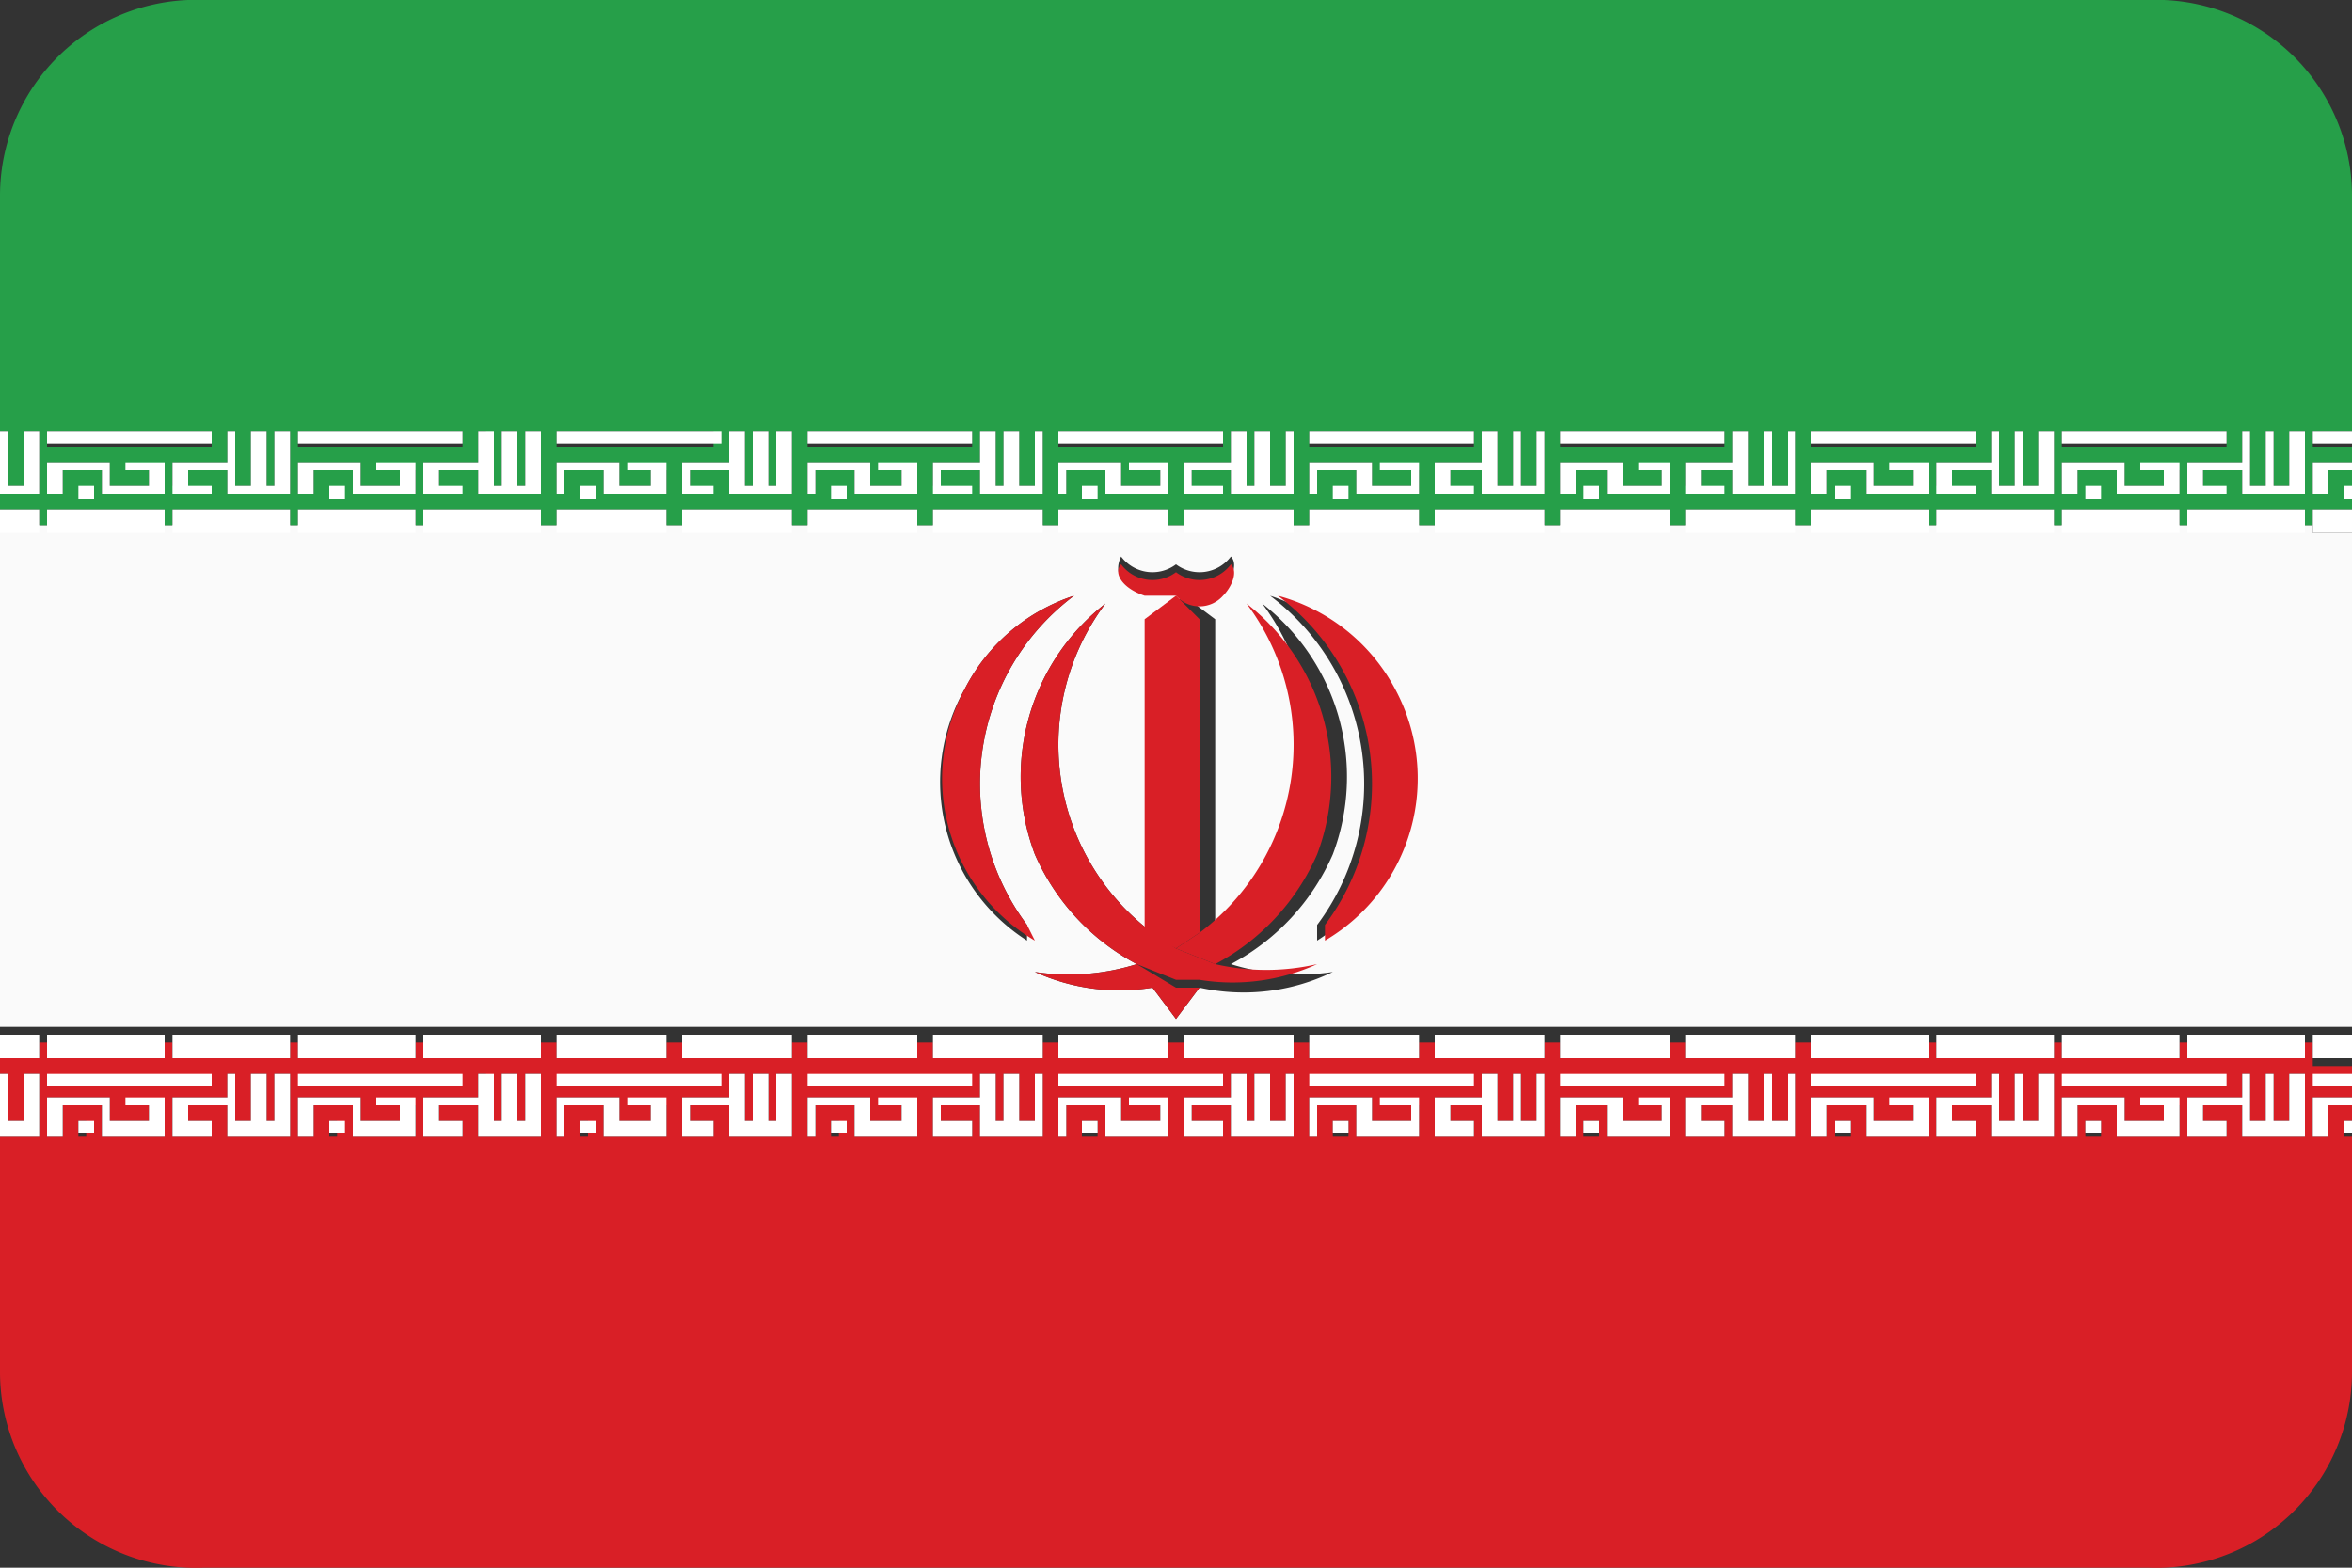 <svg xmlns="http://www.w3.org/2000/svg" viewBox="0 0 30 20"><rect x="0" y="0" width="30" height="20" fill="#333333" stroke="none"/><defs><style>.cls-1{fill:#fafafa;}.cls-2{fill:#269f49;}.cls-3{fill:#d91f26;}.cls-4{fill:#fff;}</style></defs><title>ir</title><g id="Layer_17" data-name="Layer 17"><path class="cls-1" d="M29.5,6.7H0v6.4H30V6.8h-.5Zm-15.2.4h0a.5.5,0,0,0,.7.1h0a.5.5,0,0,0,.7-.1c.1.1,0,.3-.1.4a.4.4,0,0,1-.6,0h-.4C14.3,7.5,14.2,7.3,14.3,7.1Zm-2,1.7a2.4,2.4,0,0,1,1.4-1.2,3,3,0,0,0-.6,4.2V12A2.4,2.4,0,0,1,12.3,8.8Zm3,3.8h0L15,13l-.3-.4h0a2.6,2.6,0,0,1-1.5-.2,2.9,2.9,0,0,0,1.3-.1,2.9,2.9,0,0,1-1.3-1.4,2.8,2.8,0,0,1,.9-3.2,3,3,0,0,0,.6,4.2v-4l.4-.3.4.3v4a3,3,0,0,0,.6-4.2,2.8,2.8,0,0,1,.9,3.2,2.9,2.9,0,0,1-1.3,1.4,2.9,2.9,0,0,0,1.3.1A2.6,2.6,0,0,1,15.3,12.6Zm1.5-.6v-.2a3,3,0,0,0-.6-4.2,2.4,2.4,0,0,1,1.4,1.2A2.4,2.4,0,0,1,16.8,12Z"/><path class="cls-2" d="M27.4,0H2.6A2.5,2.5,0,0,0,0,2.5v3H.1v.7H.3V5.5H.5v.8H0v.2H.5v.2H.6V6.5H2.1v.2h.1V6.5H3.7v.2h.1V6.5H5.3v.2h.1V6.5H6.9v.2h.2V6.5H8.5v.2h.2V6.5h1.4v.2h.2V6.5h1.4v.2h.2V6.5h1.4v.2h.2V6.5h1.4v.2h.2V6.5h1.4v.2h.2V6.5h1.4v.2h.2V6.5h1.4v.2h.2V6.5h1.4v.2h.2V6.5h1.4v.2h.2V6.5h1.5v.2h.1V6.5h1.5v.2h.1V6.5h1.5v.2h.1V6.5h1.5v.2h.1V6.5H30V6.3h0V6h-.3v.3h-.2V5.9H30V5.7h-.5V5.5H30v-3A2.5,2.5,0,0,0,27.4,0ZM1.1,6.3h0Zm1,0H1.3V6H.8v.3H.6V5.9h.8v.3h.5V6h.2ZM.6,5.7V5.5H2.7v.2Zm3.1.6H2.9V6H2.4v.2H2.2V5.9h.7V5.5H3v.7h.2V5.5h.2v.7h.1V5.5h.2Zm.6,0h0Zm1,0H4.5V6H4v.3H3.8V5.9h.8v.3h.5V6h.2ZM3.8,5.7V5.5H5.9v.2Zm3.1.6H6.1V6H5.6v.2H5.4V5.9h.7V5.5h.1v.7h.2V5.5h.2v.7h.1V5.5h.2Zm.6,0h0Zm1,0H7.7V6H7.2v.3H7.1V5.9h.8v.3h.4V6h.2ZM7.1,5.7V5.5h2v.2Zm3,.6H9.3V6H8.8v.2H8.7V5.9h.6V5.5h.2v.7h.1V5.5h.2v.7h.1V5.5h.2Zm.6,0h0Zm1,0h-.8V6h-.5v.3h-.1V5.9h.8v.3h.4V6h.2Zm-1.4-.6V5.5h2.1v.2Zm3,.6h-.8V6H12v.2h-.1V5.9h.6V5.5h.2v.7h.1V5.5H13v.7h.2V5.5h.1Zm.7,0h0Zm.9,0h-.8V6h-.5v.3h-.1V5.9h.8v.3h.5V6h.1Zm-1.4-.6V5.5h2.1v.2Zm3,.6h-.8V6h-.5v.2h-.1V5.9h.6V5.5h.2v.7H16V5.5h.2v.7h.2V5.5h.1Zm.7,0h0Zm.9,0h-.8V6h-.5v.3h-.1V5.9h.8v.3H18V6h.1Zm-1.4-.6V5.5h2.1v.2Zm3,.6h-.8V6h-.4v.2h-.2V5.9h.6V5.5h.2v.7h.2V5.5h.1v.7h.2V5.5h.1Zm.7,0h0Zm.9,0h-.8V6h-.4v.3h-.2V5.9h.8v.3h.5V6h.1Zm-1.4-.6V5.5H22v.2Zm3,.6h-.8V6h-.4v.2h-.2V5.9h.6V5.5h.2v.7h.2V5.5h.1v.7h.2V5.5h.1Zm.7,0h0Zm1,0h-.8V6h-.5v.3h-.2V5.9h.8v.3h.5V6h.2Zm-1.5-.6V5.5h2.1v.2Zm3.1.6h-.8V6h-.5v.2h-.2V5.9h.7V5.5h.1v.7h.2V5.5h.1v.7H26V5.5h.2Zm.6,0h0Zm1,0H27V6h-.5v.3h-.2V5.9h.8v.3h.5V6h.2Zm-1.5-.6V5.5h2.1v.2Zm3.1.6h-.8V6h-.5v.2h-.2V5.9h.7V5.5h.1v.7h.2V5.5H29v.7h.2V5.5h.2Z"/><path class="cls-3" d="M29.5,13.3h-.1v.2H27.9v-.2h-.1v.2H26.3v-.2h-.1v.2H24.7v-.2h-.1v.2H23.1v-.2h-.2v.2H21.5v-.2h-.2v.2H19.9v-.2h-.2v.2H18.3v-.2h-.2v.2H16.7v-.2h-.2v.2H15.1v-.2h-.2v.2H13.5v-.2h-.2v.2H11.9v-.2h-.2v.2H10.3v-.2h-.2v.2H8.7v-.2H8.5v.2H7.1v-.2H6.9v.2H5.4v-.2H5.3v.2H3.8v-.2H3.7v.2H2.2v-.2H2.1v.2H.6v-.2H.5v.2H0v.2H.1v.6H.3v-.6H.5v.8H0v3A2.5,2.5,0,0,0,2.6,20H27.4A2.5,2.5,0,0,0,30,17.5v-3h-.1v-.2H30v-.2h-.3v.4h-.2V14H30v-.2h0v-.2h-.5ZM.6,13.7h0Zm.5.8H1v-.2h.1Zm1,0H1.3v-.4H.8v.4H.6V14h.8v.3h.5v-.2h.2Zm1.6,0H2.9v-.4H2.4v.2h.3v.2H2.2V14h.7v-.3H3v.6h.2v-.6h.2v.6h.1v-.6h.2Zm.1-.8h0Zm.5.8H4.2v-.2h.1Zm1,0H4.5v-.4H4v.4H3.8V14h.8v.3h.5v-.2h.2Zm1.6,0H6.1v-.4H5.6v.2h.3v.2H5.4V14h.7v-.3h.1v.6h.2v-.6h.2v.6h.1v-.6h.2Zm.2-.8h0Zm.4.8H7.4v-.2h.1Zm1,0H7.7v-.4H7.2v.4H7.1V14h.8v.3h.4v-.2h.2Zm1.6,0H9.3v-.4H8.8v.2h.3v.2H8.7V14h.6v-.3h.2v.6h.1v-.6h.2v.6h.1v-.6h.2Zm.2-.8h0Zm.4.8h-.1v-.2h.1Zm1,0h-.8v-.4h-.5v.4h-.1V14h.8v.3h.4v-.2h.2Zm1.6,0h-.8v-.4H12v.2h.4v.2h-.5V14h.6v-.3h.2v.6h.1v-.6H13v.6h.2v-.6h.1Zm.2-.8h0Zm.5.8h-.2v-.2H14Zm.9,0h-.8v-.4h-.5v.4h-.1V14h.8v.3h.5v-.2h.1Zm1.6,0h-.8v-.4h-.5v.2h.4v.2h-.5V14h.6v-.3h.2v.6H16v-.6h.2v.6h.2v-.6h.1Zm.2-.8h0Zm.5.8H17v-.2h.2Zm.9,0h-.8v-.4h-.5v.4h-.1V14h.8v.3H18v-.2h.1Zm1.6,0h-.8v-.4h-.4v.2h.3v.2h-.5V14h.6v-.3h.2v.6h.2v-.6h.1v.6h.2v-.6h.1Zm.2-.8h0Zm.5.8h-.2v-.2h.2Zm.9,0h-.8v-.4h-.4v.4h-.2V14h.8v.3h.5v-.2h.1Zm1.6,0h-.8v-.4h-.4v.2H22v.2h-.5V14h.6v-.3h.2v.6h.2v-.6h.1v.6h.2v-.6h.1Zm.2-.8h0Zm.5.8h-.2v-.2h.2Zm1,0h-.8v-.4h-.5v.4h-.2V14h.8v.3h.5v-.2h.2Zm1.6,0h-.8v-.4h-.5v.2h.3v.2h-.5V14h.7v-.3h.1v.6h.2v-.6h.1v.6H26v-.6h.2Zm.1-.8h0Zm.5.8h-.2v-.2h.2Zm1,0H27v-.4h-.5v.4h-.2V14h.8v.3h.5v-.2h.2Zm1.6,0h-.8v-.4h-.5v.2h.3v.2h-.5V14h.7v-.3h.1v.6h.2v-.6H29v.6h.2v-.6h.2Z"/><path class="cls-3" d="M15,12.1l.3-.2h0v-4L15,7.6l-.4.3v4h0Z"/><path class="cls-3" d="M14.7,12.6h0l.3.4.3-.4h-.6Z"/><path class="cls-3" d="M14.6,7.6H15a.4.4,0,0,0,.6,0c.1-.1.2-.3.1-.4a.5.5,0,0,1-.7.1h0a.5.5,0,0,1-.7-.1h0C14.2,7.3,14.3,7.5,14.6,7.6Z"/><path class="cls-3" d="M14.5,12.3a2.9,2.9,0,0,1-1.3.1,2.6,2.6,0,0,0,1.5.2H15Z"/><path class="cls-3" d="M15,12.1l.5.2a2.9,2.9,0,0,0,1.3-1.4,2.8,2.8,0,0,0-.9-3.2,3,3,0,0,1-.6,4.2h0Z"/><path class="cls-3" d="M15.5,12.3l-.5-.2-.3-.2h0a3,3,0,0,1-.6-4.2,2.8,2.8,0,0,0-.9,3.2,2.9,2.9,0,0,0,1.3,1.4l.5.2h.3a2.6,2.6,0,0,0,1.5-.2A2.9,2.9,0,0,1,15.5,12.3Z"/><path class="cls-3" d="M16.3,7.6a3,3,0,0,1,.6,4.2V12a2.4,2.4,0,0,0,.9-3.2A2.4,2.4,0,0,0,16.3,7.6Z"/><path class="cls-3" d="M13.1,11.8a3,3,0,0,1,.6-4.2,2.4,2.4,0,0,0-1.4,1.2,2.4,2.4,0,0,0,.9,3.2Z"/><polygon class="cls-4" points="0.5 5.5 0.3 5.5 0.3 6.2 0.1 6.2 0.1 5.5 0 5.5 0 6.3 0.5 6.3 0.5 5.5"/><polygon class="cls-4" points="3.5 6.2 3.4 6.2 3.4 5.5 3.2 5.5 3.2 6.2 3 6.2 3 5.5 2.9 5.5 2.9 5.9 2.2 5.9 2.2 6.3 2.7 6.3 2.7 6.2 2.4 6.2 2.4 6 2.9 6 2.9 6.3 3.7 6.3 3.7 5.5 3.5 5.5 3.5 6.2"/><rect class="cls-4" x="1" y="6.2" width="0.2" height="0.16"/><polygon class="cls-4" points="1.6 6 1.9 6 1.9 6.2 1.4 6.2 1.4 5.9 0.6 5.9 0.6 6.3 0.8 6.3 0.8 6 1.3 6 1.3 6.3 2.1 6.3 2.1 5.9 1.6 5.9 1.6 6"/><rect class="cls-4" x="0.6" y="5.5" width="2.1" height="0.16"/><rect class="cls-4" x="3.8" y="5.5" width="2.1" height="0.16"/><rect class="cls-4" x="4.2" y="6.2" width="0.2" height="0.16"/><polygon class="cls-4" points="6.7 6.2 6.6 6.2 6.6 5.5 6.4 5.5 6.4 6.2 6.3 6.2 6.3 5.5 6.1 5.5 6.1 5.9 5.4 5.9 5.4 6.3 5.9 6.3 5.9 6.2 5.6 6.2 5.6 6 6.1 6 6.1 6.3 6.9 6.3 6.9 5.5 6.7 5.5 6.7 6.2"/><polygon class="cls-4" points="4.8 6 5.1 6 5.1 6.2 4.6 6.2 4.6 5.9 3.8 5.9 3.8 6.3 4 6.3 4 6 4.5 6 4.5 6.3 5.3 6.3 5.3 5.9 4.8 5.9 4.8 6"/><rect class="cls-4" x="7.1" y="5.5" width="2.1" height="0.16"/><polygon class="cls-4" points="9.9 6.2 9.8 6.2 9.8 5.5 9.6 5.5 9.6 6.2 9.5 6.2 9.5 5.5 9.3 5.5 9.3 5.9 8.7 5.9 8.7 6.3 9.1 6.3 9.1 6.2 8.8 6.2 8.8 6 9.3 6 9.3 6.3 10.1 6.3 10.1 5.5 9.9 5.5 9.9 6.2"/><polygon class="cls-4" points="8 6 8.3 6 8.3 6.2 7.9 6.2 7.9 5.9 7.1 5.9 7.1 6.3 7.2 6.3 7.2 6 7.7 6 7.7 6.3 8.5 6.3 8.5 5.9 8 5.9 8 6"/><rect class="cls-4" x="7.4" y="6.2" width="0.2" height="0.16"/><polygon class="cls-4" points="11.2 6 11.5 6 11.5 6.2 11.1 6.2 11.1 5.9 10.3 5.9 10.3 6.3 10.4 6.3 10.4 6 10.9 6 10.9 6.3 11.7 6.3 11.7 5.9 11.2 5.9 11.2 6"/><rect class="cls-4" x="10.6" y="6.2" width="0.2" height="0.16"/><rect class="cls-4" x="10.3" y="5.5" width="2.1" height="0.16"/><polygon class="cls-4" points="13.2 6.2 13 6.2 13 5.5 12.8 5.5 12.8 6.2 12.7 6.2 12.7 5.5 12.5 5.5 12.5 5.9 11.9 5.9 11.9 6.3 12.4 6.3 12.4 6.2 12 6.2 12 6 12.5 6 12.5 6.3 13.3 6.3 13.3 5.5 13.2 5.5 13.2 6.2"/><polygon class="cls-4" points="16.4 6.2 16.2 6.2 16.2 5.5 16 5.5 16 6.2 15.9 6.2 15.9 5.5 15.7 5.5 15.7 5.9 15.1 5.9 15.1 6.3 15.6 6.3 15.6 6.2 15.2 6.2 15.2 6 15.7 6 15.7 6.3 16.5 6.3 16.5 5.5 16.4 5.5 16.4 6.2"/><rect class="cls-4" x="13.5" y="5.5" width="2.1" height="0.16"/><polygon class="cls-4" points="14.4 6 14.8 6 14.8 6.2 14.3 6.2 14.3 5.9 13.5 5.9 13.5 6.3 13.6 6.3 13.6 6 14.1 6 14.1 6.3 14.9 6.3 14.9 5.9 14.4 5.9 14.4 6"/><rect class="cls-4" x="13.8" y="6.2" width="0.2" height="0.16"/><rect class="cls-4" x="17" y="6.2" width="0.2" height="0.16"/><polygon class="cls-4" points="19.6 6.2 19.4 6.2 19.4 5.5 19.3 5.5 19.3 6.2 19.1 6.2 19.1 5.5 18.9 5.5 18.9 5.9 18.3 5.9 18.3 6.3 18.8 6.3 18.8 6.2 18.5 6.2 18.5 6 18.9 6 18.9 6.3 19.7 6.3 19.7 5.5 19.6 5.5 19.6 6.2"/><polygon class="cls-4" points="17.6 6 18 6 18 6.2 17.5 6.2 17.5 5.9 16.7 5.9 16.7 6.3 16.8 6.3 16.8 6 17.3 6 17.3 6.3 18.1 6.3 18.1 5.9 17.6 5.9 17.6 6"/><rect class="cls-4" x="16.7" y="5.5" width="2.1" height="0.16"/><polygon class="cls-4" points="22.8 6.2 22.6 6.2 22.6 5.5 22.5 5.5 22.5 6.2 22.3 6.2 22.3 5.5 22.1 5.5 22.1 5.9 21.5 5.9 21.5 6.3 22 6.3 22 6.2 21.7 6.2 21.7 6 22.1 6 22.1 6.3 22.9 6.3 22.9 5.5 22.8 5.5 22.8 6.2"/><polygon class="cls-4" points="20.9 6 21.2 6 21.2 6.2 20.7 6.2 20.7 5.9 19.9 5.9 19.9 6.3 20.1 6.3 20.1 6 20.5 6 20.5 6.3 21.3 6.3 21.3 5.9 20.9 5.9 20.9 6"/><rect class="cls-4" x="20.2" y="6.2" width="0.2" height="0.16"/><rect class="cls-4" x="19.9" y="5.5" width="2.1" height="0.16"/><rect class="cls-4" x="23.1" y="5.5" width="2.1" height="0.16"/><polygon class="cls-4" points="24.1 6 24.4 6 24.4 6.2 23.9 6.2 23.9 5.9 23.1 5.9 23.1 6.3 23.3 6.3 23.3 6 23.8 6 23.8 6.3 24.6 6.3 24.6 5.9 24.1 5.9 24.1 6"/><rect class="cls-4" x="23.4" y="6.2" width="0.2" height="0.16"/><polygon class="cls-4" points="26 6.2 25.8 6.2 25.8 5.5 25.7 5.5 25.7 6.2 25.5 6.2 25.5 5.5 25.4 5.5 25.4 5.9 24.7 5.9 24.7 6.3 25.2 6.3 25.2 6.2 24.9 6.2 24.9 6 25.4 6 25.4 6.3 26.2 6.3 26.2 5.5 26 5.5 26 6.2"/><polygon class="cls-4" points="29.2 6.2 29 6.2 29 5.5 28.9 5.5 28.9 6.2 28.7 6.2 28.7 5.5 28.6 5.5 28.6 5.9 27.9 5.9 27.9 6.3 28.4 6.3 28.4 6.2 28.1 6.2 28.1 6 28.6 6 28.6 6.3 29.4 6.3 29.4 5.5 29.2 5.5 29.2 6.2"/><polygon class="cls-4" points="27.3 6 27.6 6 27.6 6.2 27.1 6.2 27.1 5.9 26.3 5.9 26.3 6.3 26.5 6.3 26.5 6 27 6 27 6.3 27.8 6.3 27.8 5.9 27.3 5.9 27.3 6"/><rect class="cls-4" x="26.3" y="5.5" width="2.1" height="0.16"/><rect class="cls-4" x="26.6" y="6.2" width="0.2" height="0.16"/><rect class="cls-4" x="29.5" y="5.5" width="0.5" height="0.16"/><polygon class="cls-4" points="29.5 6.3 29.7 6.3 29.7 6 30 6 30 5.9 29.5 5.9 29.5 6.3"/><rect class="cls-4" x="29.9" y="6.2" width="0.1" height="0.16"/><polygon class="cls-4" points="0.5 6.7 0.5 6.5 0 6.5 0 6.8 0.5 6.8 0.5 6.7"/><polygon class="cls-4" points="2.1 6.8 2.1 6.7 2.1 6.5 0.6 6.5 0.6 6.7 0.6 6.8 2.1 6.8"/><polygon class="cls-4" points="3.7 6.8 3.7 6.7 3.7 6.5 2.2 6.5 2.2 6.7 2.2 6.8 3.7 6.8"/><polygon class="cls-4" points="5.3 6.8 5.3 6.7 5.3 6.5 3.8 6.5 3.8 6.7 3.8 6.8 5.3 6.8"/><polygon class="cls-4" points="6.9 6.8 6.9 6.7 6.9 6.5 5.4 6.5 5.4 6.7 5.4 6.8 6.9 6.8"/><polygon class="cls-4" points="8.5 6.8 8.5 6.7 8.5 6.5 7.1 6.5 7.1 6.7 7.1 6.8 8.5 6.8"/><polygon class="cls-4" points="10.1 6.8 10.1 6.7 10.1 6.5 8.7 6.5 8.7 6.7 8.7 6.8 10.1 6.8"/><polygon class="cls-4" points="13.3 6.8 13.3 6.7 13.3 6.5 11.9 6.5 11.9 6.7 11.9 6.8 13.3 6.8"/><polygon class="cls-4" points="11.7 6.8 11.7 6.7 11.7 6.5 10.3 6.5 10.3 6.7 10.3 6.8 11.7 6.8"/><polygon class="cls-4" points="14.9 6.8 14.9 6.7 14.9 6.5 13.5 6.5 13.5 6.7 13.5 6.8 14.9 6.8"/><polygon class="cls-4" points="16.5 6.8 16.5 6.7 16.5 6.5 15.1 6.5 15.1 6.7 15.1 6.8 16.5 6.8"/><polygon class="cls-4" points="19.7 6.8 19.7 6.7 19.7 6.5 18.3 6.5 18.3 6.7 18.3 6.8 19.7 6.8"/><polygon class="cls-4" points="18.1 6.8 18.1 6.7 18.1 6.5 16.7 6.5 16.7 6.7 16.7 6.8 18.1 6.8"/><polygon class="cls-4" points="21.3 6.8 21.3 6.7 21.3 6.5 19.9 6.5 19.9 6.7 19.9 6.8 21.3 6.8"/><polygon class="cls-4" points="22.9 6.8 22.9 6.7 22.9 6.5 21.5 6.5 21.5 6.7 21.5 6.8 22.9 6.8"/><polygon class="cls-4" points="24.6 6.8 24.6 6.7 24.6 6.5 23.1 6.5 23.1 6.7 23.1 6.8 24.6 6.8"/><polygon class="cls-4" points="26.2 6.8 26.2 6.7 26.2 6.5 24.7 6.5 24.7 6.7 24.7 6.8 26.2 6.8"/><polygon class="cls-4" points="27.8 6.8 27.8 6.7 27.8 6.5 26.3 6.5 26.3 6.7 26.3 6.8 27.8 6.8"/><polygon class="cls-4" points="29.4 6.8 29.4 6.7 29.4 6.5 27.9 6.5 27.9 6.7 27.9 6.8 29.4 6.8"/><polygon class="cls-4" points="29.5 6.7 29.5 6.8 30 6.8 30 6.5 29.5 6.5 29.5 6.7"/><polygon class="cls-4" points="0.5 13.7 0.3 13.7 0.3 14.3 0.1 14.3 0.1 13.7 0 13.7 0 14.5 0.5 14.5 0.5 13.7"/><rect class="cls-4" x="0.6" y="13.7" width="2.1" height="0.16"/><polygon class="cls-4" points="3.5 14.3 3.4 14.3 3.4 13.7 3.2 13.7 3.2 14.3 3 14.3 3 13.7 2.9 13.7 2.9 14 2.2 14 2.2 14.5 2.7 14.5 2.7 14.3 2.4 14.3 2.4 14.1 2.9 14.1 2.9 14.5 3.7 14.5 3.7 13.7 3.5 13.7 3.5 14.3"/><polygon class="cls-4" points="1.6 14.1 1.9 14.1 1.9 14.3 1.4 14.3 1.4 14 0.6 14 0.6 14.5 0.8 14.5 0.8 14.1 1.3 14.1 1.3 14.5 2.1 14.5 2.1 14 1.6 14 1.6 14.1"/><rect class="cls-4" x="1" y="14.3" width="0.2" height="0.16"/><rect class="cls-4" x="3.8" y="13.7" width="2.1" height="0.16"/><rect class="cls-4" x="4.2" y="14.3" width="0.2" height="0.16"/><polygon class="cls-4" points="6.7 14.3 6.6 14.3 6.6 13.7 6.4 13.7 6.4 14.3 6.3 14.3 6.3 13.7 6.1 13.7 6.1 14 5.4 14 5.4 14.5 5.9 14.5 5.9 14.3 5.6 14.3 5.6 14.1 6.1 14.1 6.1 14.5 6.9 14.5 6.9 13.7 6.7 13.7 6.7 14.3"/><polygon class="cls-4" points="4.8 14.1 5.1 14.1 5.1 14.3 4.6 14.3 4.6 14 3.8 14 3.8 14.5 4 14.5 4 14.1 4.5 14.1 4.5 14.5 5.3 14.5 5.3 14 4.8 14 4.8 14.1"/><rect class="cls-4" x="7.1" y="13.7" width="2.1" height="0.16"/><polygon class="cls-4" points="8 14.1 8.3 14.1 8.3 14.3 7.9 14.3 7.9 14 7.1 14 7.1 14.5 7.2 14.5 7.2 14.1 7.7 14.1 7.7 14.5 8.5 14.5 8.5 14 8 14 8 14.1"/><rect class="cls-4" x="7.4" y="14.3" width="0.2" height="0.16"/><polygon class="cls-4" points="9.9 14.3 9.8 14.3 9.8 13.7 9.6 13.7 9.6 14.3 9.5 14.3 9.5 13.7 9.3 13.7 9.3 14 8.7 14 8.7 14.5 9.1 14.5 9.1 14.3 8.8 14.3 8.8 14.1 9.3 14.1 9.3 14.5 10.1 14.5 10.1 13.7 9.9 13.7 9.9 14.3"/><polygon class="cls-4" points="13.2 14.3 13 14.3 13 13.7 12.8 13.7 12.8 14.3 12.7 14.3 12.7 13.7 12.5 13.7 12.5 14 11.9 14 11.9 14.5 12.4 14.5 12.4 14.3 12 14.3 12 14.1 12.5 14.1 12.5 14.5 13.3 14.5 13.3 13.7 13.2 13.7 13.2 14.3"/><rect class="cls-4" x="10.6" y="14.3" width="0.2" height="0.16"/><polygon class="cls-4" points="11.2 14.1 11.5 14.1 11.5 14.3 11.1 14.3 11.1 14 10.3 14 10.3 14.5 10.4 14.5 10.4 14.1 10.9 14.1 10.9 14.5 11.7 14.5 11.7 14 11.2 14 11.2 14.1"/><rect class="cls-4" x="10.3" y="13.7" width="2.1" height="0.16"/><polygon class="cls-4" points="16.4 14.3 16.2 14.3 16.2 13.7 16 13.7 16 14.3 15.9 14.3 15.9 13.7 15.7 13.7 15.7 14 15.1 14 15.1 14.5 15.6 14.5 15.6 14.3 15.2 14.3 15.2 14.1 15.7 14.1 15.7 14.5 16.5 14.5 16.5 13.7 16.4 13.7 16.4 14.3"/><rect class="cls-4" x="13.5" y="13.7" width="2.1" height="0.16"/><polygon class="cls-4" points="14.4 14.1 14.8 14.1 14.8 14.3 14.3 14.3 14.3 14 13.5 14 13.5 14.5 13.6 14.5 13.6 14.1 14.1 14.1 14.1 14.5 14.9 14.5 14.9 14 14.4 14 14.4 14.1"/><rect class="cls-4" x="13.8" y="14.3" width="0.2" height="0.16"/><rect class="cls-4" x="17" y="14.3" width="0.2" height="0.16"/><polygon class="cls-4" points="17.6 14.1 18 14.1 18 14.3 17.5 14.3 17.5 14 16.7 14 16.7 14.5 16.8 14.5 16.8 14.1 17.3 14.1 17.3 14.5 18.1 14.5 18.1 14 17.6 14 17.6 14.1"/><rect class="cls-4" x="16.7" y="13.7" width="2.1" height="0.16"/><polygon class="cls-4" points="19.6 14.3 19.4 14.3 19.4 13.7 19.3 13.7 19.3 14.3 19.1 14.3 19.1 13.7 18.9 13.7 18.9 14 18.3 14 18.3 14.5 18.8 14.5 18.8 14.3 18.5 14.3 18.5 14.1 18.9 14.1 18.9 14.5 19.7 14.5 19.7 13.7 19.6 13.7 19.6 14.3"/><polygon class="cls-4" points="22.8 14.3 22.6 14.3 22.6 13.7 22.5 13.7 22.5 14.3 22.3 14.3 22.3 13.7 22.1 13.7 22.1 14 21.5 14 21.5 14.5 22 14.5 22 14.3 21.7 14.3 21.7 14.1 22.1 14.1 22.1 14.5 22.9 14.5 22.9 13.7 22.8 13.7 22.8 14.3"/><rect class="cls-4" x="19.9" y="13.7" width="2.1" height="0.16"/><polygon class="cls-4" points="20.9 14.1 21.2 14.1 21.2 14.3 20.7 14.3 20.7 14 19.9 14 19.9 14.5 20.1 14.5 20.1 14.1 20.5 14.1 20.5 14.5 21.3 14.5 21.3 14 20.9 14 20.9 14.1"/><rect class="cls-4" x="20.2" y="14.3" width="0.2" height="0.16"/><polygon class="cls-4" points="26 14.3 25.8 14.3 25.8 13.7 25.7 13.7 25.7 14.3 25.5 14.3 25.5 13.7 25.4 13.7 25.4 14 24.7 14 24.7 14.5 25.2 14.5 25.2 14.3 24.9 14.3 24.9 14.1 25.4 14.1 25.4 14.5 26.2 14.5 26.2 13.7 26 13.7 26 14.3"/><polygon class="cls-4" points="24.1 14.1 24.4 14.1 24.4 14.3 23.9 14.3 23.9 14 23.1 14 23.1 14.5 23.3 14.5 23.3 14.1 23.8 14.1 23.8 14.5 24.6 14.5 24.6 14 24.1 14 24.1 14.1"/><rect class="cls-4" x="23.1" y="13.7" width="2.1" height="0.16"/><rect class="cls-4" x="23.4" y="14.3" width="0.2" height="0.16"/><polygon class="cls-4" points="29.2 14.3 29 14.3 29 13.7 28.9 13.7 28.9 14.3 28.7 14.3 28.7 13.7 28.6 13.7 28.6 14 27.9 14 27.9 14.5 28.4 14.5 28.4 14.3 28.1 14.3 28.1 14.1 28.6 14.1 28.6 14.5 29.4 14.5 29.4 13.7 29.2 13.7 29.2 14.3"/><rect class="cls-4" x="26.6" y="14.3" width="0.2" height="0.16"/><rect class="cls-4" x="26.3" y="13.7" width="2.1" height="0.16"/><polygon class="cls-4" points="27.3 14.1 27.6 14.1 27.6 14.3 27.1 14.3 27.1 14 26.3 14 26.3 14.5 26.5 14.5 26.5 14.1 27 14.1 27 14.5 27.8 14.5 27.8 14 27.3 14 27.3 14.1"/><rect class="cls-4" x="29.5" y="13.7" width="0.5" height="0.16"/><polygon class="cls-4" points="29.5 14.5 29.7 14.5 29.7 14.1 30 14.1 30 14 29.5 14 29.5 14.5"/><rect class="cls-4" x="29.9" y="14.3" width="0.1" height="0.16"/><polygon class="cls-4" points="0.5 13.3 0.5 13.2 0 13.2 0 13.5 0.5 13.5 0.5 13.3"/><polygon class="cls-4" points="2.1 13.5 2.1 13.3 2.1 13.2 0.6 13.2 0.6 13.3 0.6 13.5 2.1 13.5"/><polygon class="cls-4" points="3.7 13.5 3.7 13.3 3.7 13.2 2.2 13.2 2.2 13.3 2.2 13.5 3.7 13.5"/><polygon class="cls-4" points="6.9 13.5 6.9 13.3 6.9 13.2 5.4 13.2 5.4 13.3 5.4 13.5 6.9 13.5"/><polygon class="cls-4" points="5.3 13.5 5.3 13.3 5.3 13.2 3.8 13.2 3.8 13.3 3.8 13.5 5.3 13.5"/><polygon class="cls-4" points="8.5 13.5 8.5 13.3 8.5 13.2 7.1 13.2 7.1 13.3 7.1 13.5 8.5 13.5"/><polygon class="cls-4" points="10.1 13.5 10.1 13.3 10.1 13.2 8.7 13.2 8.7 13.3 8.7 13.5 10.1 13.5"/><polygon class="cls-4" points="11.7 13.5 11.7 13.3 11.7 13.2 10.3 13.2 10.3 13.3 10.3 13.5 11.7 13.5"/><polygon class="cls-4" points="13.3 13.5 13.3 13.3 13.3 13.2 11.9 13.2 11.9 13.3 11.9 13.5 13.3 13.5"/><polygon class="cls-4" points="14.9 13.5 14.9 13.3 14.9 13.2 13.5 13.2 13.5 13.3 13.5 13.5 14.9 13.5"/><polygon class="cls-4" points="16.5 13.5 16.5 13.3 16.5 13.2 15.1 13.2 15.1 13.3 15.1 13.5 16.5 13.5"/><polygon class="cls-4" points="18.1 13.5 18.1 13.3 18.1 13.2 16.7 13.2 16.7 13.3 16.7 13.5 18.1 13.5"/><polygon class="cls-4" points="19.7 13.5 19.7 13.3 19.7 13.2 18.3 13.2 18.3 13.3 18.3 13.5 19.7 13.5"/><polygon class="cls-4" points="21.3 13.5 21.3 13.3 21.3 13.2 19.9 13.2 19.9 13.3 19.9 13.5 21.3 13.5"/><polygon class="cls-4" points="22.9 13.5 22.9 13.3 22.9 13.2 21.5 13.2 21.5 13.3 21.5 13.5 22.9 13.5"/><polygon class="cls-4" points="26.2 13.5 26.2 13.3 26.2 13.2 24.7 13.2 24.7 13.3 24.7 13.5 26.2 13.5"/><polygon class="cls-4" points="24.6 13.5 24.6 13.3 24.6 13.2 23.1 13.2 23.1 13.3 23.1 13.5 24.6 13.5"/><polygon class="cls-4" points="29.4 13.5 29.4 13.3 29.4 13.2 27.9 13.2 27.9 13.3 27.9 13.5 29.4 13.5"/><polygon class="cls-4" points="27.8 13.5 27.8 13.3 27.8 13.2 26.3 13.2 26.3 13.3 26.3 13.5 27.8 13.5"/><polygon class="cls-4" points="29.5 13.3 29.5 13.5 30 13.5 30 13.2 29.5 13.2 29.5 13.3"/></g></svg>